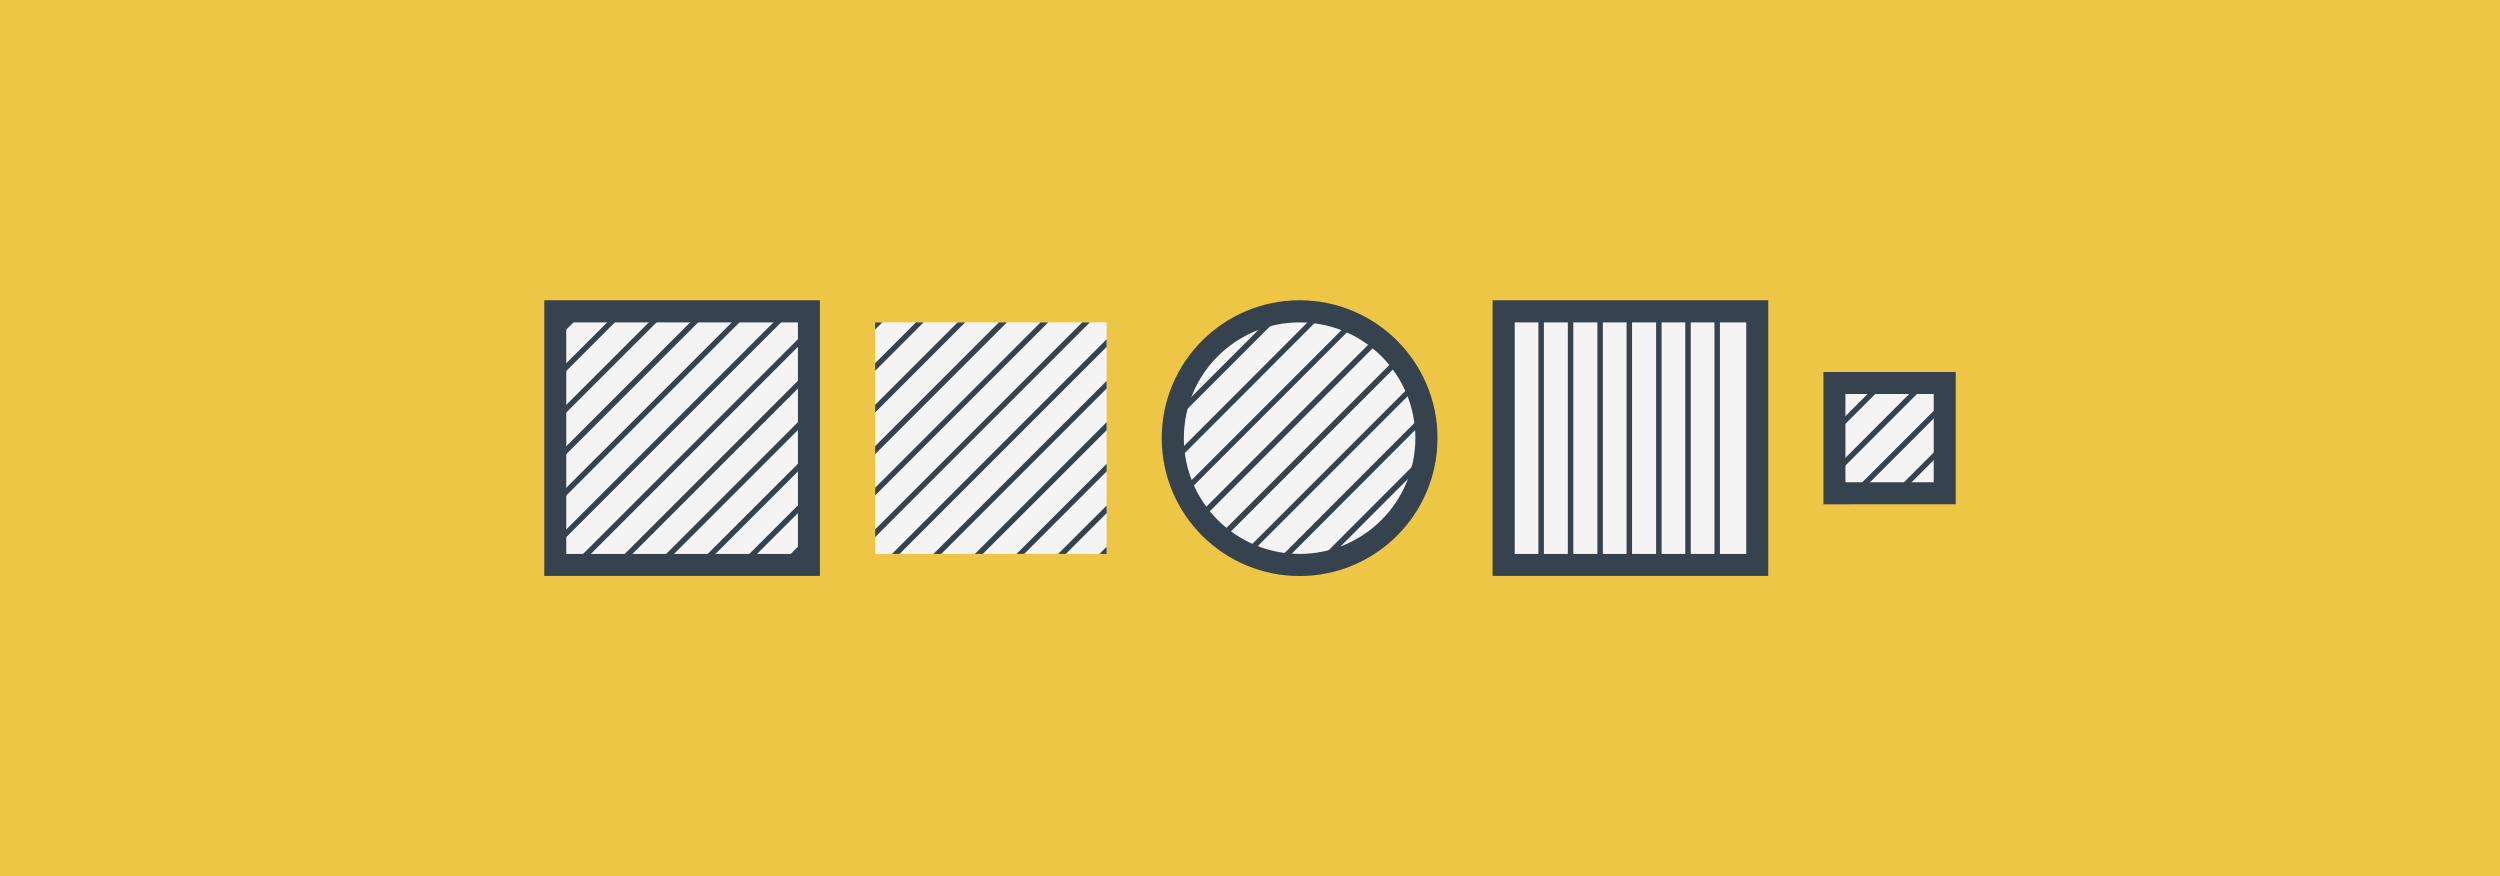<svg version="1.1" xmlns="http://www.w3.org/2000/svg" x="0" y="0" viewBox="0 0 1920 673" xml:space="preserve"><style type="text/css">.st1{fill:#f4f4f4}.st2{fill:#36434f}</style><path fill="#eec646" d="M0 0h1920v673H0z"/><path class="st1" d="M1148.4 232.8h207.5v207.5h-207.5z"/><path class="st2" d="M1341.1 247.6v177.8h-177.8V247.6h177.8m16.9-17h-211.7v211.7H1358V230.6z"/><path class="st2" d="M1181.5 232.8h4.2v207.5h-4.2zm67.7 0h4.2v207.5h-4.2zm-22.4 0h4.2v207.5h-4.2zm-22.7 0h4.2v207.5h-4.2zm67.8 0h4.2v207.5h-4.2zm22.4 0h4.2v207.5h-4.2zm22.4 0h4.2v207.5h-4.2z"/><path class="st1" d="M420.1 232.8h207.5v207.5H420.1z"/><path class="st2" d="M551 232.8h-6.2L420.1 357.5v6.1zm-32 0h-5.9l-93 92.9v5.9zm63.7 0h-5.9L420.1 389.4v6zm-95.7 0h-5.9l-61 60.9v6zm-31.7 0h-6.2l-29 29v6.1zm159.4 0h-5.9L420.1 421.4v5.9zm-194.6 3.1l3.2-3.1h-3.2zm207.5 175.3v-6.1l-35.1 35.1h6.1zm0 25.9l-3.2 3.1h3.2zm0-57.8v-6l-66.9 66.9h5.9zm0-127.7v-5.9L433 440.2h6zm0 95.7v-5.9l-98.9 98.8h6zm0-63.7v-6L465 440.2h5.9zm0 31.9v-6.1L496.8 440.2h6.1z"/><path class="st2" d="M612.8 247.6v177.8H434.9V247.6h177.9m16.9-17H418v211.7h211.7V230.6z"/><path class="st1" d="M672.1 247.6h177.8v177.8H672.1z"/><path class="st2" d="M748.7 425.4h6.1l95.1-95v-6.2zm-31.8 0h6l127-127v-5.9zm-31.9 0h5.9l159-159v-5.9zm164.9-5.5l-5.5 5.5h5.5zm-69.2 5.5h5.9l63.3-63.3v-5.9zm31.9 0h6l31.3-31.3v-5.9zm-71.3-177.8h-5.9l-63.3 63.3v5.9zm95.7 0h-5.9l-159 159v5.9zm-32 0h-5.9l-127 127v5.9zm-31.7 0h-6.2l-95 95v6.2zm-101.2 5.5l5.5-5.5h-5.5zm37.2-5.5h-5.9l-31.3 31.3v5.9z"/><circle class="st1" cx="998.1" cy="336.5" r="103.7"/><path class="st2" d="M1022.2 235.5c-1.7-.4-3.2-.6-4.9-1.1l-121 121.2c.2 1.7.6 3.4 1.1 4.9l124.8-125zm23.3 8.7c-1.3-.6-2.8-1.3-4-1.9L903.9 379.9c.6 1.3 1.3 2.8 1.9 4l139.7-139.7zm-96.5.8c-7.4 4-14.2 8.7-20.3 14.2l-7.8 7.8c-5.5 6.1-10.4 12.9-14.2 20.3L949 245zm115.8 11.9c-1.1-.8-2.1-1.7-3.4-2.8L916 399.6c.8 1.1 1.7 2.3 2.8 3.4l146-146.1zM993 233c-2.1 0-4.4.2-6.6.4l-91.7 91.7c-.2 2.1-.4 4.2-.4 6.6L993 233zm108.2 114.9c.2-2.1.4-4.2.4-6.6L1003 440c2.1 0 4.4-.2 6.6-.4l91.6-91.7zm-26 57.8c5.5-6.1 10.4-12.9 14.2-20.3l-42.3 42.3c7.4-4 14.2-8.7 20.3-14.2l7.8-7.8zm5.1-132.5c-.8-1.1-1.7-2.3-2.8-3.4L931.4 415.9c1.1.8 2.1 1.7 3.4 2.8l145.5-145.5zm19.6 44c-.2-1.7-.6-3.4-1.1-4.9l-125 125.2c1.7.4 3.2.6 4.9 1.1l121.2-121.4zm-7.6-24.1c-.6-1.3-1.3-2.8-1.9-4L950.7 428.8c1.3.6 2.8 1.3 4 1.9l137.6-137.6z"/><path class="st2" d="M998.1 247.6c49.1 0 88.9 39.8 88.9 88.9s-39.8 88.9-88.9 88.9-88.9-39.8-88.9-88.9 39.8-88.9 88.9-88.9m0-17c-58.4 0-105.9 47.4-105.9 105.9s47.4 105.9 105.9 105.9c58.4 0 105.9-47.4 105.9-105.9s-47.5-105.9-105.9-105.9z"/><path class="st1" d="M1402.5 287.8h97.4v97.4h-97.4z"/><path class="st2" d="M1487 287.8h-6l-78.5 78.6v5.9zm-32 0h-5.9l-46.6 46.6v5.9zm-31.8 0h-6.1l-14.6 14.6v6.2zm76.7 82.8v-6.2l-20.8 20.8h6.2zm0-64v-5.9l-84.5 84.5h5.9zm0 32v-5.9l-52.5 52.5h5.9z"/><path class="st2" d="M1485.1 302.6v67.8h-67.8v-67.8h67.8m16.9-16.9h-101.6v101.6H1502V285.7z"/></svg>